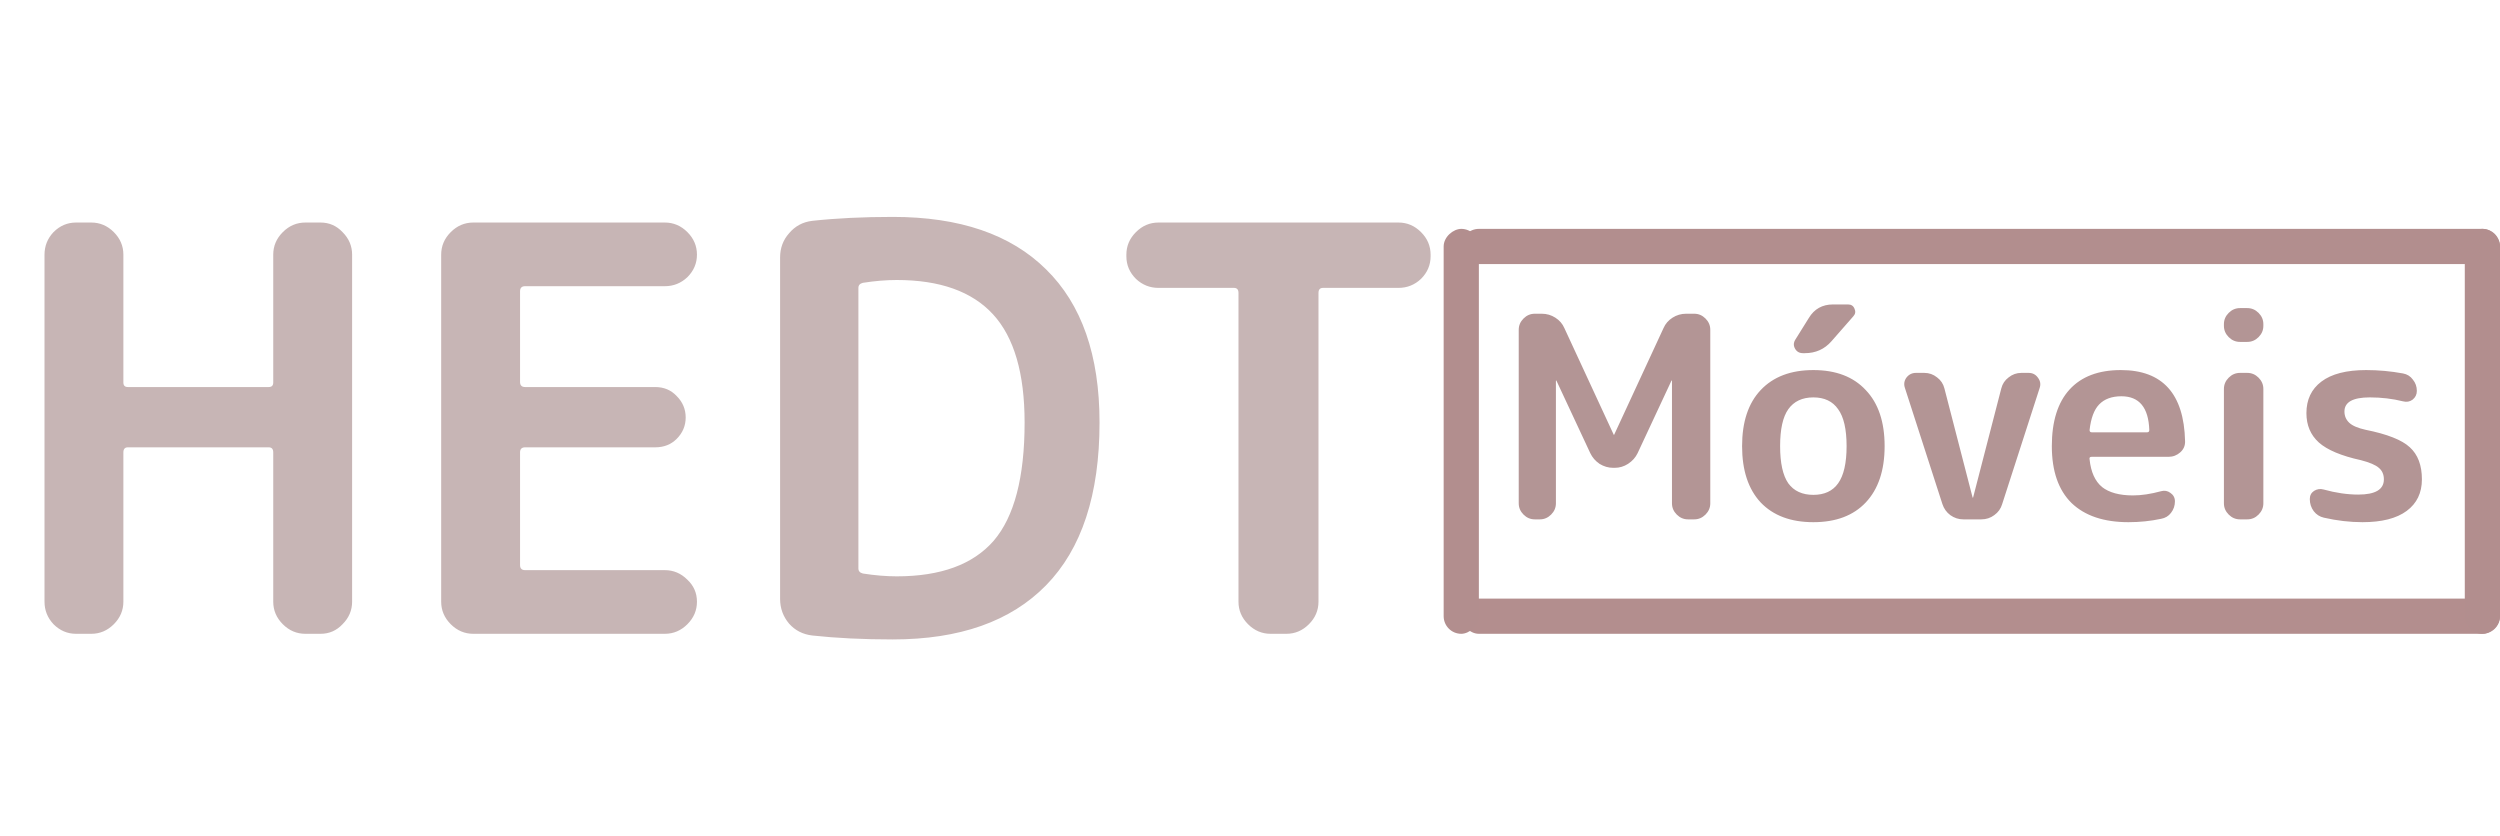 <svg width="284" height="95" viewBox="0 0 284 95" fill="none" xmlns="http://www.w3.org/2000/svg">
<path d="M8.64 72C7.659 72 6.805 71.637 6.08 70.912C5.397 70.187 5.056 69.333 5.056 68.352V28.928C5.056 27.947 5.397 27.093 6.08 26.368C6.805 25.643 7.659 25.28 8.64 25.28H10.368C11.349 25.28 12.203 25.643 12.928 26.368C13.653 27.093 14.016 27.947 14.016 28.928V43.456C14.016 43.797 14.187 43.968 14.528 43.968H30.528C30.869 43.968 31.04 43.797 31.04 43.456V28.928C31.04 27.947 31.403 27.093 32.128 26.368C32.853 25.643 33.707 25.28 34.688 25.28H36.416C37.397 25.28 38.229 25.643 38.912 26.368C39.637 27.093 40 27.947 40 28.928V68.352C40 69.333 39.637 70.187 38.912 70.912C38.229 71.637 37.397 72 36.416 72H34.688C33.707 72 32.853 71.637 32.128 70.912C31.403 70.187 31.04 69.333 31.04 68.352V51.392C31.04 51.008 30.869 50.816 30.528 50.816H14.528C14.187 50.816 14.016 51.008 14.016 51.392V68.352C14.016 69.333 13.653 70.187 12.928 70.912C12.203 71.637 11.349 72 10.368 72H8.64ZM53.767 72C52.785 72 51.932 71.637 51.206 70.912C50.481 70.187 50.118 69.333 50.118 68.352V28.928C50.118 27.947 50.481 27.093 51.206 26.368C51.932 25.643 52.785 25.28 53.767 25.28H75.526C76.508 25.28 77.361 25.643 78.087 26.368C78.812 27.093 79.174 27.947 79.174 28.928C79.174 29.909 78.812 30.763 78.087 31.488C77.361 32.171 76.508 32.512 75.526 32.512H59.654C59.27 32.512 59.078 32.704 59.078 33.088V43.392C59.078 43.776 59.27 43.968 59.654 43.968H74.439C75.42 43.968 76.231 44.309 76.871 44.992C77.553 45.675 77.894 46.485 77.894 47.424C77.894 48.363 77.553 49.173 76.871 49.856C76.231 50.496 75.42 50.816 74.439 50.816H59.654C59.27 50.816 59.078 51.008 59.078 51.392V64.192C59.078 64.576 59.27 64.768 59.654 64.768H75.526C76.508 64.768 77.361 65.131 78.087 65.856C78.812 66.539 79.174 67.371 79.174 68.352C79.174 69.333 78.812 70.187 78.087 70.912C77.361 71.637 76.508 72 75.526 72H53.767ZM97.514 32.704V64.576C97.514 64.875 97.685 65.067 98.026 65.152C99.392 65.365 100.672 65.472 101.867 65.472C106.859 65.472 110.528 64.128 112.875 61.44C115.221 58.709 116.395 54.229 116.395 48C116.395 42.411 115.2 38.315 112.811 35.712C110.421 33.109 106.773 31.808 101.867 31.808C100.672 31.808 99.392 31.915 98.026 32.128C97.685 32.213 97.514 32.405 97.514 32.704ZM92.266 72.192C91.2 72.064 90.325 71.616 89.642 70.848C88.96 70.037 88.618 69.099 88.618 68.032V29.248C88.618 28.181 88.96 27.264 89.642 26.496C90.325 25.685 91.2 25.216 92.266 25.088C94.997 24.789 98.048 24.64 101.419 24.64C109.013 24.64 114.816 26.624 118.826 30.592C122.88 34.56 124.907 40.363 124.907 48C124.907 56.192 122.88 62.357 118.826 66.496C114.816 70.592 109.013 72.64 101.419 72.64C98.048 72.64 94.997 72.491 92.266 72.192ZM131.604 32.704C130.623 32.704 129.769 32.363 129.044 31.68C128.319 30.955 127.956 30.101 127.956 29.12V28.928C127.956 27.947 128.319 27.093 129.044 26.368C129.769 25.643 130.623 25.28 131.604 25.28H158.868C159.849 25.28 160.703 25.643 161.428 26.368C162.153 27.093 162.516 27.947 162.516 28.928V29.12C162.516 30.101 162.153 30.955 161.428 31.68C160.703 32.363 159.849 32.704 158.868 32.704H150.292C149.951 32.704 149.78 32.896 149.78 33.28V68.352C149.78 69.333 149.417 70.187 148.692 70.912C147.967 71.637 147.113 72 146.132 72H144.34C143.359 72 142.505 71.637 141.78 70.912C141.055 70.187 140.692 69.333 140.692 68.352V33.28C140.692 32.896 140.521 32.704 140.18 32.704H131.604Z" fill="#C7B5B5"/>
<path d="M174.352 59C173.861 59 173.435 58.819 173.072 58.456C172.709 58.093 172.528 57.667 172.528 57.176V37.464C172.528 36.973 172.709 36.547 173.072 36.184C173.435 35.821 173.861 35.64 174.352 35.64H175.152C175.707 35.64 176.219 35.789 176.688 36.088C177.157 36.387 177.499 36.781 177.712 37.272L183.312 49.368C183.312 49.389 183.323 49.4 183.344 49.4C183.365 49.4 183.376 49.389 183.376 49.368L188.976 37.272C189.189 36.781 189.531 36.387 190 36.088C190.469 35.789 190.981 35.64 191.536 35.64H192.464C192.955 35.64 193.381 35.821 193.744 36.184C194.107 36.547 194.288 36.973 194.288 37.464V57.176C194.288 57.667 194.107 58.093 193.744 58.456C193.381 58.819 192.955 59 192.464 59H191.76C191.269 59 190.843 58.819 190.48 58.456C190.117 58.093 189.936 57.667 189.936 57.176V43.256C189.936 43.235 189.925 43.224 189.904 43.224C189.883 43.224 189.872 43.235 189.872 43.256L186.032 51.48C185.797 51.971 185.435 52.376 184.944 52.696C184.475 52.995 183.973 53.144 183.44 53.144H183.248C182.715 53.144 182.203 52.995 181.712 52.696C181.243 52.376 180.891 51.971 180.656 51.48L176.816 43.256C176.816 43.235 176.805 43.224 176.784 43.224C176.763 43.224 176.752 43.235 176.752 43.256V57.176C176.752 57.667 176.571 58.093 176.208 58.456C175.845 58.819 175.419 59 174.928 59H174.352ZM208.813 46.488C208.194 45.592 207.255 45.144 205.997 45.144C204.738 45.144 203.789 45.592 203.149 46.488C202.53 47.363 202.221 48.76 202.221 50.68C202.221 52.6 202.53 54.008 203.149 54.904C203.789 55.779 204.738 56.216 205.997 56.216C207.255 56.216 208.194 55.779 208.813 54.904C209.453 54.008 209.773 52.6 209.773 50.68C209.773 48.76 209.453 47.363 208.813 46.488ZM211.949 57.08C210.541 58.573 208.557 59.32 205.997 59.32C203.437 59.32 201.442 58.573 200.013 57.08C198.605 55.565 197.901 53.432 197.901 50.68C197.901 47.928 198.605 45.805 200.013 44.312C201.442 42.797 203.437 42.04 205.997 42.04C208.557 42.04 210.541 42.797 211.949 44.312C213.378 45.805 214.093 47.928 214.093 50.68C214.093 53.432 213.378 55.565 211.949 57.08ZM208.237 34.584H209.933C210.295 34.584 210.541 34.744 210.669 35.064C210.818 35.384 210.775 35.672 210.541 35.928L208.045 38.776C207.255 39.672 206.253 40.12 205.036 40.12H204.812C204.407 40.12 204.109 39.949 203.917 39.608C203.725 39.267 203.735 38.925 203.949 38.584L205.485 36.12C206.103 35.096 207.021 34.584 208.237 34.584ZM220.66 57.272L216.404 44.088C216.254 43.661 216.308 43.267 216.564 42.904C216.841 42.541 217.204 42.36 217.652 42.36H218.612C219.145 42.36 219.625 42.531 220.052 42.872C220.478 43.192 220.756 43.608 220.884 44.12L224.084 56.504C224.084 56.525 224.094 56.536 224.116 56.536C224.137 56.536 224.148 56.525 224.148 56.504L227.348 44.12C227.476 43.608 227.753 43.192 228.18 42.872C228.606 42.531 229.086 42.36 229.62 42.36H230.452C230.9 42.36 231.252 42.541 231.508 42.904C231.785 43.267 231.849 43.661 231.7 44.088L227.444 57.272C227.294 57.784 226.996 58.2 226.548 58.52C226.121 58.84 225.63 59 225.076 59H223.028C222.494 59 222.004 58.84 221.556 58.52C221.129 58.2 220.83 57.784 220.66 57.272ZM240.992 45.016C239.904 45.016 239.061 45.325 238.464 45.944C237.888 46.541 237.525 47.512 237.376 48.856C237.376 49.027 237.461 49.112 237.632 49.112H243.904C244.075 49.112 244.16 49.027 244.16 48.856C244.075 46.296 243.019 45.016 240.992 45.016ZM241.792 59.32C238.997 59.32 236.843 58.595 235.328 57.144C233.835 55.672 233.088 53.517 233.088 50.68C233.088 47.864 233.76 45.72 235.104 44.248C236.448 42.776 238.389 42.04 240.928 42.04C245.664 42.04 248.096 44.728 248.224 50.104C248.245 50.616 248.064 51.043 247.68 51.384C247.296 51.725 246.848 51.896 246.336 51.896H237.6C237.408 51.896 237.333 51.992 237.376 52.184C237.525 53.613 237.995 54.659 238.784 55.32C239.595 55.96 240.768 56.28 242.304 56.28C243.264 56.28 244.331 56.12 245.504 55.8C245.888 55.693 246.24 55.757 246.56 55.992C246.901 56.227 247.072 56.547 247.072 56.952C247.072 57.443 246.923 57.88 246.624 58.264C246.347 58.627 245.973 58.851 245.504 58.936C244.309 59.192 243.072 59.32 241.792 59.32ZM254.461 59C253.97 59 253.543 58.819 253.181 58.456C252.818 58.093 252.637 57.667 252.637 57.176V44.184C252.637 43.693 252.818 43.267 253.181 42.904C253.543 42.541 253.97 42.36 254.461 42.36H255.293C255.783 42.36 256.21 42.541 256.573 42.904C256.935 43.267 257.117 43.693 257.117 44.184V57.176C257.117 57.667 256.935 58.093 256.573 58.456C256.21 58.819 255.783 59 255.293 59H254.461ZM254.461 38.84C253.97 38.84 253.543 38.659 253.181 38.296C252.818 37.933 252.637 37.507 252.637 37.016V36.824C252.637 36.333 252.818 35.907 253.181 35.544C253.543 35.181 253.97 35 254.461 35H255.293C255.783 35 256.21 35.181 256.573 35.544C256.935 35.907 257.117 36.333 257.117 36.824V37.016C257.117 37.507 256.935 37.933 256.573 38.296C256.21 38.659 255.783 38.84 255.293 38.84H254.461ZM268.217 52.28C265.977 51.789 264.377 51.117 263.417 50.264C262.479 49.411 262.009 48.301 262.009 46.936C262.009 45.4 262.575 44.205 263.705 43.352C264.857 42.477 266.553 42.04 268.793 42.04C270.201 42.04 271.599 42.168 272.985 42.424C273.455 42.509 273.828 42.744 274.105 43.128C274.404 43.491 274.553 43.917 274.553 44.408C274.553 44.813 274.393 45.144 274.073 45.4C273.753 45.635 273.391 45.699 272.985 45.592C271.791 45.293 270.532 45.144 269.209 45.144C267.289 45.144 266.329 45.677 266.329 46.744C266.329 47.256 266.511 47.683 266.873 48.024C267.236 48.365 267.855 48.632 268.729 48.824C271.183 49.315 272.857 49.976 273.753 50.808C274.671 51.64 275.129 52.856 275.129 54.456C275.129 55.992 274.553 57.187 273.401 58.04C272.249 58.893 270.575 59.32 268.377 59.32C266.948 59.32 265.487 59.149 263.993 58.808C263.524 58.701 263.14 58.456 262.841 58.072C262.543 57.667 262.393 57.208 262.393 56.696C262.393 56.291 262.553 55.981 262.873 55.768C263.215 55.555 263.577 55.501 263.961 55.608C265.348 55.992 266.66 56.184 267.897 56.184C269.839 56.184 270.809 55.608 270.809 54.456C270.809 53.901 270.617 53.464 270.233 53.144C269.871 52.824 269.199 52.536 268.217 52.28Z" fill="#B39595"/>
<rect x="166" y="68" width="118" height="4" rx="2" fill="#B38E8E"/>
<rect x="166" y="26" width="118" height="4" rx="2" fill="#B28E8E"/>
<rect x="280" y="72" width="46" height="4" rx="2" transform="rotate(-90 280 72)" fill="#B28E8E"/>
<rect x="164" y="72" width="46" height="4" rx="2" transform="rotate(-90 164 72)" fill="#B28E8E"/>
</svg>
